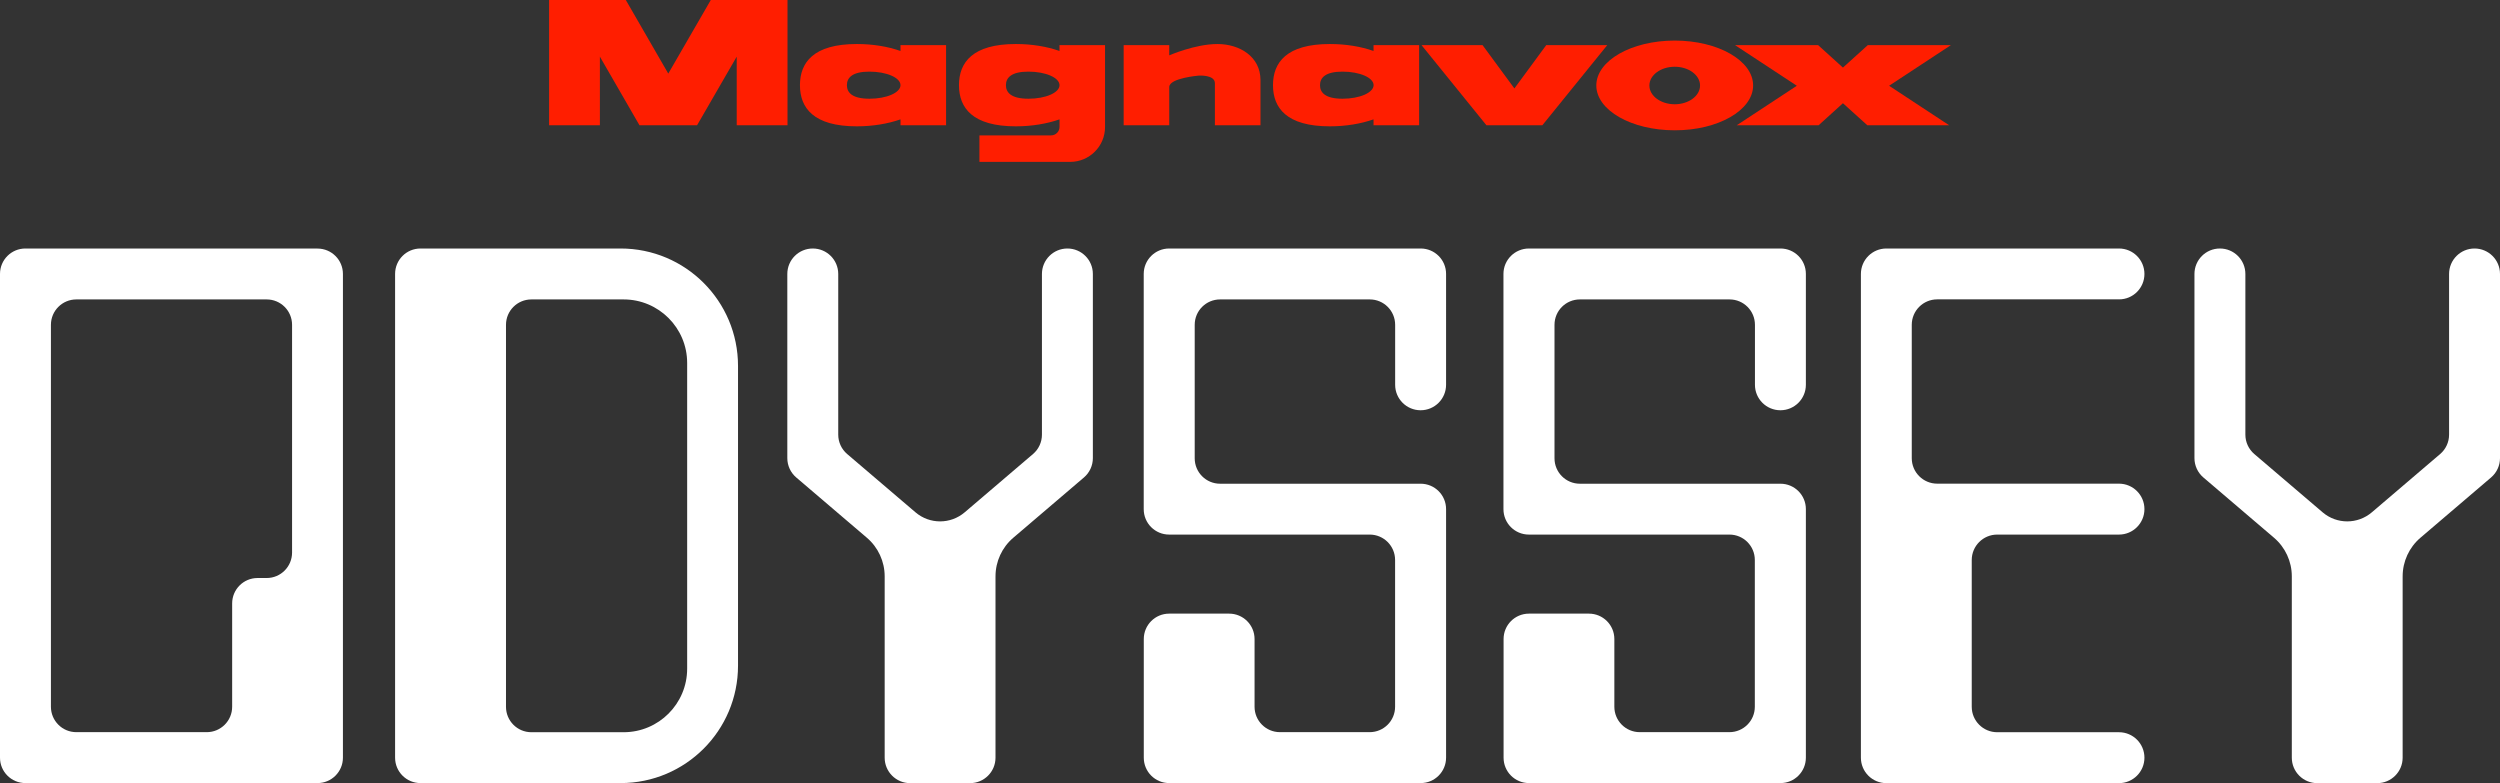 <?xml version="1.0" encoding="utf-8"?>
<!-- Generator: Adobe Illustrator 26.0.1, SVG Export Plug-In . SVG Version: 6.00 Build 0)  -->
<svg version="1.1" id="Layer_1" xmlns="http://www.w3.org/2000/svg" xmlns:xlink="http://www.w3.org/1999/xlink" x="0px" y="0px"
	 viewBox="0 0 3839 1202.6" style="enable-background:new 0 0 3839 1202.6;" xml:space="preserve">
<rect x="0" y="0" width="3839" height="1202.6" fill="#333333" stroke="none"/>
<style type="text/css">
	.st0{fill:#C5B9A4;}
	.st1{fill:#FF1E00;}
	.st2{fill:#EEE1D0;}
	.st3{fill:#FFFFFF;}
</style>
<g>
	<g>
		<g>
			<path class="st3" d="M39,381.6c-21.6,0-39,17.5-39,39v9v30.1v664.7v39.1c0,21.6,17.5,39,39,39h39.1h370.4h39.1
				c21.6,0,39-17.5,39-39v-21.4v-17.7V887.6V459.8v-30.1v-9c0-21.6-17.5-39-39-39L39,381.6L39,381.6z M409.5,887.6h-14
				c-21.6,0-39,17.5-39,39v158.7c0,21.6-17.5,39-39,39H117.2c-21.6,0-39-17.5-39-39V498.8c0-21.6,17.5-39,39-39h292.3
				c21.6,0,39,17.5,39,39v349.7C448.5,870.1,431.1,887.6,409.5,887.6z"/>
			<path class="st3" d="M1639.1,381.6L1639.1,381.6c-21.6,0-39.1,17.5-39.1,39.1v246.8c0,11.4-5,22.3-13.7,29.7l-104.9,89.5
				c-21.8,18.6-53.8,18.6-75.6,0l-104.9-89.5c-8.7-7.4-13.7-18.3-13.7-29.7V420.7c0-21.6-17.5-39.1-39.1-39.1l0,0
				c-21.6,0-39.1,17.5-39.1,39.1v282.8c0,11.4,5,22.3,13.7,29.7l108.4,92.5c17.4,14.8,27.4,36.5,27.4,59.3v278.5
				c0,21.6,17.5,39.1,39.1,39.1h92c21.6,0,39.1-17.5,39.1-39.1V885c0-22.8,10-44.5,27.4-59.3l108.4-92.5
				c8.7-7.4,13.7-18.3,13.7-29.7V420.7C1678.2,399.1,1660.7,381.6,1639.1,381.6z"/>
			<path class="st3" d="M3799.9,381.6L3799.9,381.6c-21.6,0-39.1,17.5-39.1,39.1v246.8c0,11.4-5,22.3-13.7,29.7l-104.9,89.5
				c-21.8,18.6-53.8,18.6-75.6,0l-104.9-89.5c-8.7-7.4-13.7-18.3-13.7-29.7V420.7c0-21.6-17.5-39.1-39.1-39.1l0,0
				c-21.6,0-39.1,17.5-39.1,39.1v282.8c0,11.4,5,22.3,13.7,29.7l108.4,92.5c17.4,14.8,27.4,36.5,27.4,59.3v278.5
				c0,21.6,17.5,39.1,39.1,39.1h92c21.6,0,39.1-17.5,39.1-39.1V885c0-22.8,10-44.5,27.4-59.3l108.4-92.5
				c8.7-7.4,13.7-18.3,13.7-29.7V420.7C3839,399.1,3821.5,381.6,3799.9,381.6z"/>
			<path class="st3" d="M2308.7,420.6v361.3c0,21.6,17.5,39,39,39h308c21.6,0,39,17.5,39,39v225.4c0,21.6-17.5,39-39,39H2518
				c-21.6,0-39-17.5-39-39v-104c0-21.6-17.5-39-39-39h-92.1c-21.6,0-39,17.5-39,39v182.2c0,21.6,17.5,39,39,39h386.2
				c21.6,0,39-17.5,39-39V781.8c0-21.6-17.5-39-39-39h-308c-21.6,0-39-17.5-39-39v-205c0-21.6,17.5-39,39-39h229.8
				c21.6,0,39,17.5,39,39v92.1c0,21.6,17.5,39.1,39.1,39.1l0,0c21.6,0,39.1-17.5,39.1-39.1V420.6c0-21.6-17.5-39-39-39h-386.2
				C2326.2,381.6,2308.7,399.1,2308.7,420.6z"/>
			<path class="st3" d="M1756.3,420.6v361.3c0,21.6,17.5,39,39,39h308c21.6,0,39,17.5,39,39v225.4c0,21.6-17.5,39-39,39h-137.8
				c-21.6,0-39-17.5-39-39v-104c0-21.6-17.5-39-39-39h-92.1c-21.6,0-39,17.5-39,39v182.2c0,21.6,17.5,39,39,39h386.2
				c21.6,0,39-17.5,39-39V781.8c0-21.6-17.5-39-39-39h-308c-21.6,0-39-17.5-39-39v-205c0-21.6,17.5-39,39-39h229.8
				c21.6,0,39,17.5,39,39v92.1c0,21.6,17.5,39.1,39.1,39.1l0,0c21.6,0,39.1-17.5,39.1-39.1V420.6c0-21.6-17.5-39-39-39h-386.2
				C1773.8,381.6,1756.3,399.1,1756.3,420.6z"/>
			<path class="st3" d="M3293,420.7L3293,420.7c0-21.6-17.5-39.1-39.1-39.1h-357.2c-21.6,0-39.1,17.5-39.1,39.1v742.8
				c0,21.6,17.5,39.1,39.1,39.1h357.2c21.6,0,39.1-17.5,39.1-39.1l0,0c0-21.6-17.5-39.1-39.1-39.1h-187c-21.6,0-39.1-17.5-39.1-39.1
				V860c0-21.6,17.5-39.1,39.1-39.1h187c21.6,0,39.1-17.5,39.1-39.1l0,0c0-21.6-17.5-39.1-39.1-39.1h-279.1
				c-21.6,0-39.1-17.5-39.1-39.1V498.8c0-21.6,17.5-39.1,39.1-39.1h279.1C3275.5,459.8,3293,442.3,3293,420.7z"/>
			<path class="st3" d="M645.7,381.6c-21.6,0-39,17.5-39,39v712.8v30.1c0,21.6,17.5,39,39,39H953c99.6,0,180.3-80.7,180.3-180.3
				V561.9c0-99.6-80.7-180.3-180.3-180.3L645.7,381.6L645.7,381.6z M957.6,1124.4H816c-21.6,0-39-17.5-39-39V498.8
				c0-21.6,17.5-39,39-39h141.6c53.9,0,97.6,43.7,97.6,97.6v469.4C1055.2,1080.7,1011.5,1124.4,957.6,1124.4z"/>
		</g>
		<g>
			<polygon class="st1" points="2995.8,69.3 2868.2,69.3 2830,103.8 2791.9,69.3 2664.3,69.3 2759.2,131.7 2666.9,192.4 
				2792.6,192.4 2830,158.5 2867.5,192.4 2993.2,192.4 2900.9,131.7 			"/>
			<path class="st1" d="M1382.8,78.3c-19.2-6.8-42.2-10.7-67.1-10.7c-66.5,0-87.3,28.3-87.3,63.2s20.8,63.2,87.3,63.2
				c24.8,0,47.9-4,67.1-10.7v9.1h70V69.3h-70V78.3z M1335.1,151.6c-26.3,0-34.6-9.3-34.6-20.8s8.3-20.8,34.6-20.8
				c26.3,0,47.7,9.3,47.7,20.8C1382.8,142.3,1361.5,151.6,1335.1,151.6z"/>
			<path class="st1" d="M2109.2,78.3c-19.2-6.8-42.2-10.7-67.1-10.7c-66.5,0-87.3,28.3-87.3,63.2s20.8,63.2,87.3,63.2
				c24.8,0,47.9-4,67.1-10.7v9.1h70V69.3h-70V78.3z M2061.6,151.6c-26.3,0-34.6-9.3-34.6-20.8s8.3-20.8,34.6-20.8
				c26.3,0,47.7,9.3,47.7,20.8C2109.2,142.3,2087.9,151.6,2061.6,151.6z"/>
			<path class="st1" d="M1627,78.3c-19.2-6.8-42.2-10.7-67.1-10.7c-66.5,0-87.3,28.3-87.3,63.2s20.8,63.2,87.3,63.2
				c24.8,0,47.9-4,67.1-10.7v5.1v3.9v2.6c0,7.2-5.8,13-13,13h-110v40.7h139.4c29.6,0,53.5-24,53.5-53.5v-2.8V168V69.3h-70L1627,78.3
				L1627,78.3z M1579.3,151.6c-26.3,0-34.6-9.3-34.6-20.8s8.3-20.8,34.6-20.8s47.7,9.3,47.7,20.8S1605.7,151.6,1579.3,151.6z"/>
			<path class="st1" d="M1869.5,67.6c-34.3,0-74,17.4-74,17.4V69.3h-70v123.1h70v-58.8c0-13.7,45.2-17.5,45.2-17.5
				s24.9-1.7,24.9,11.7v64.6h70v-69.7C1935.5,87.1,1903.8,67.6,1869.5,67.6z"/>
			<path class="st1" d="M2692.1,131.2c0-38.1-53.9-68.9-120.4-68.9s-120.4,30.9-120.4,68.9c0,38.1,53.9,68.9,120.4,68.9
				C2638.2,200.2,2692.1,169.3,2692.1,131.2z M2571.7,160.1c-21.5,0-38.9-12.9-38.9-28.8s17.4-28.8,38.9-28.8s38.9,12.9,38.9,28.8
				C2610.6,147.2,2593.2,160.1,2571.7,160.1z"/>
			<polygon class="st1" points="1131.3,0 1091.5,0 1026.2,113 961,0 921.2,0 898.6,0 843.2,0 843.2,192.4 921.2,192.4 921.2,87 
				982,192.4 1070.4,192.4 1131.3,87 1131.3,192.4 1209.3,192.4 1209.3,0 1153.9,0 			"/>
			<polygon class="st1" points="2374.4,69.3 2325.5,135.8 2276.6,69.3 2182.9,69.3 2282.6,192.4 2324.6,192.4 2326.5,192.4 
				2368.4,192.4 2468.1,69.3 			"/>
		</g>
	</g>
</g>
</svg>
